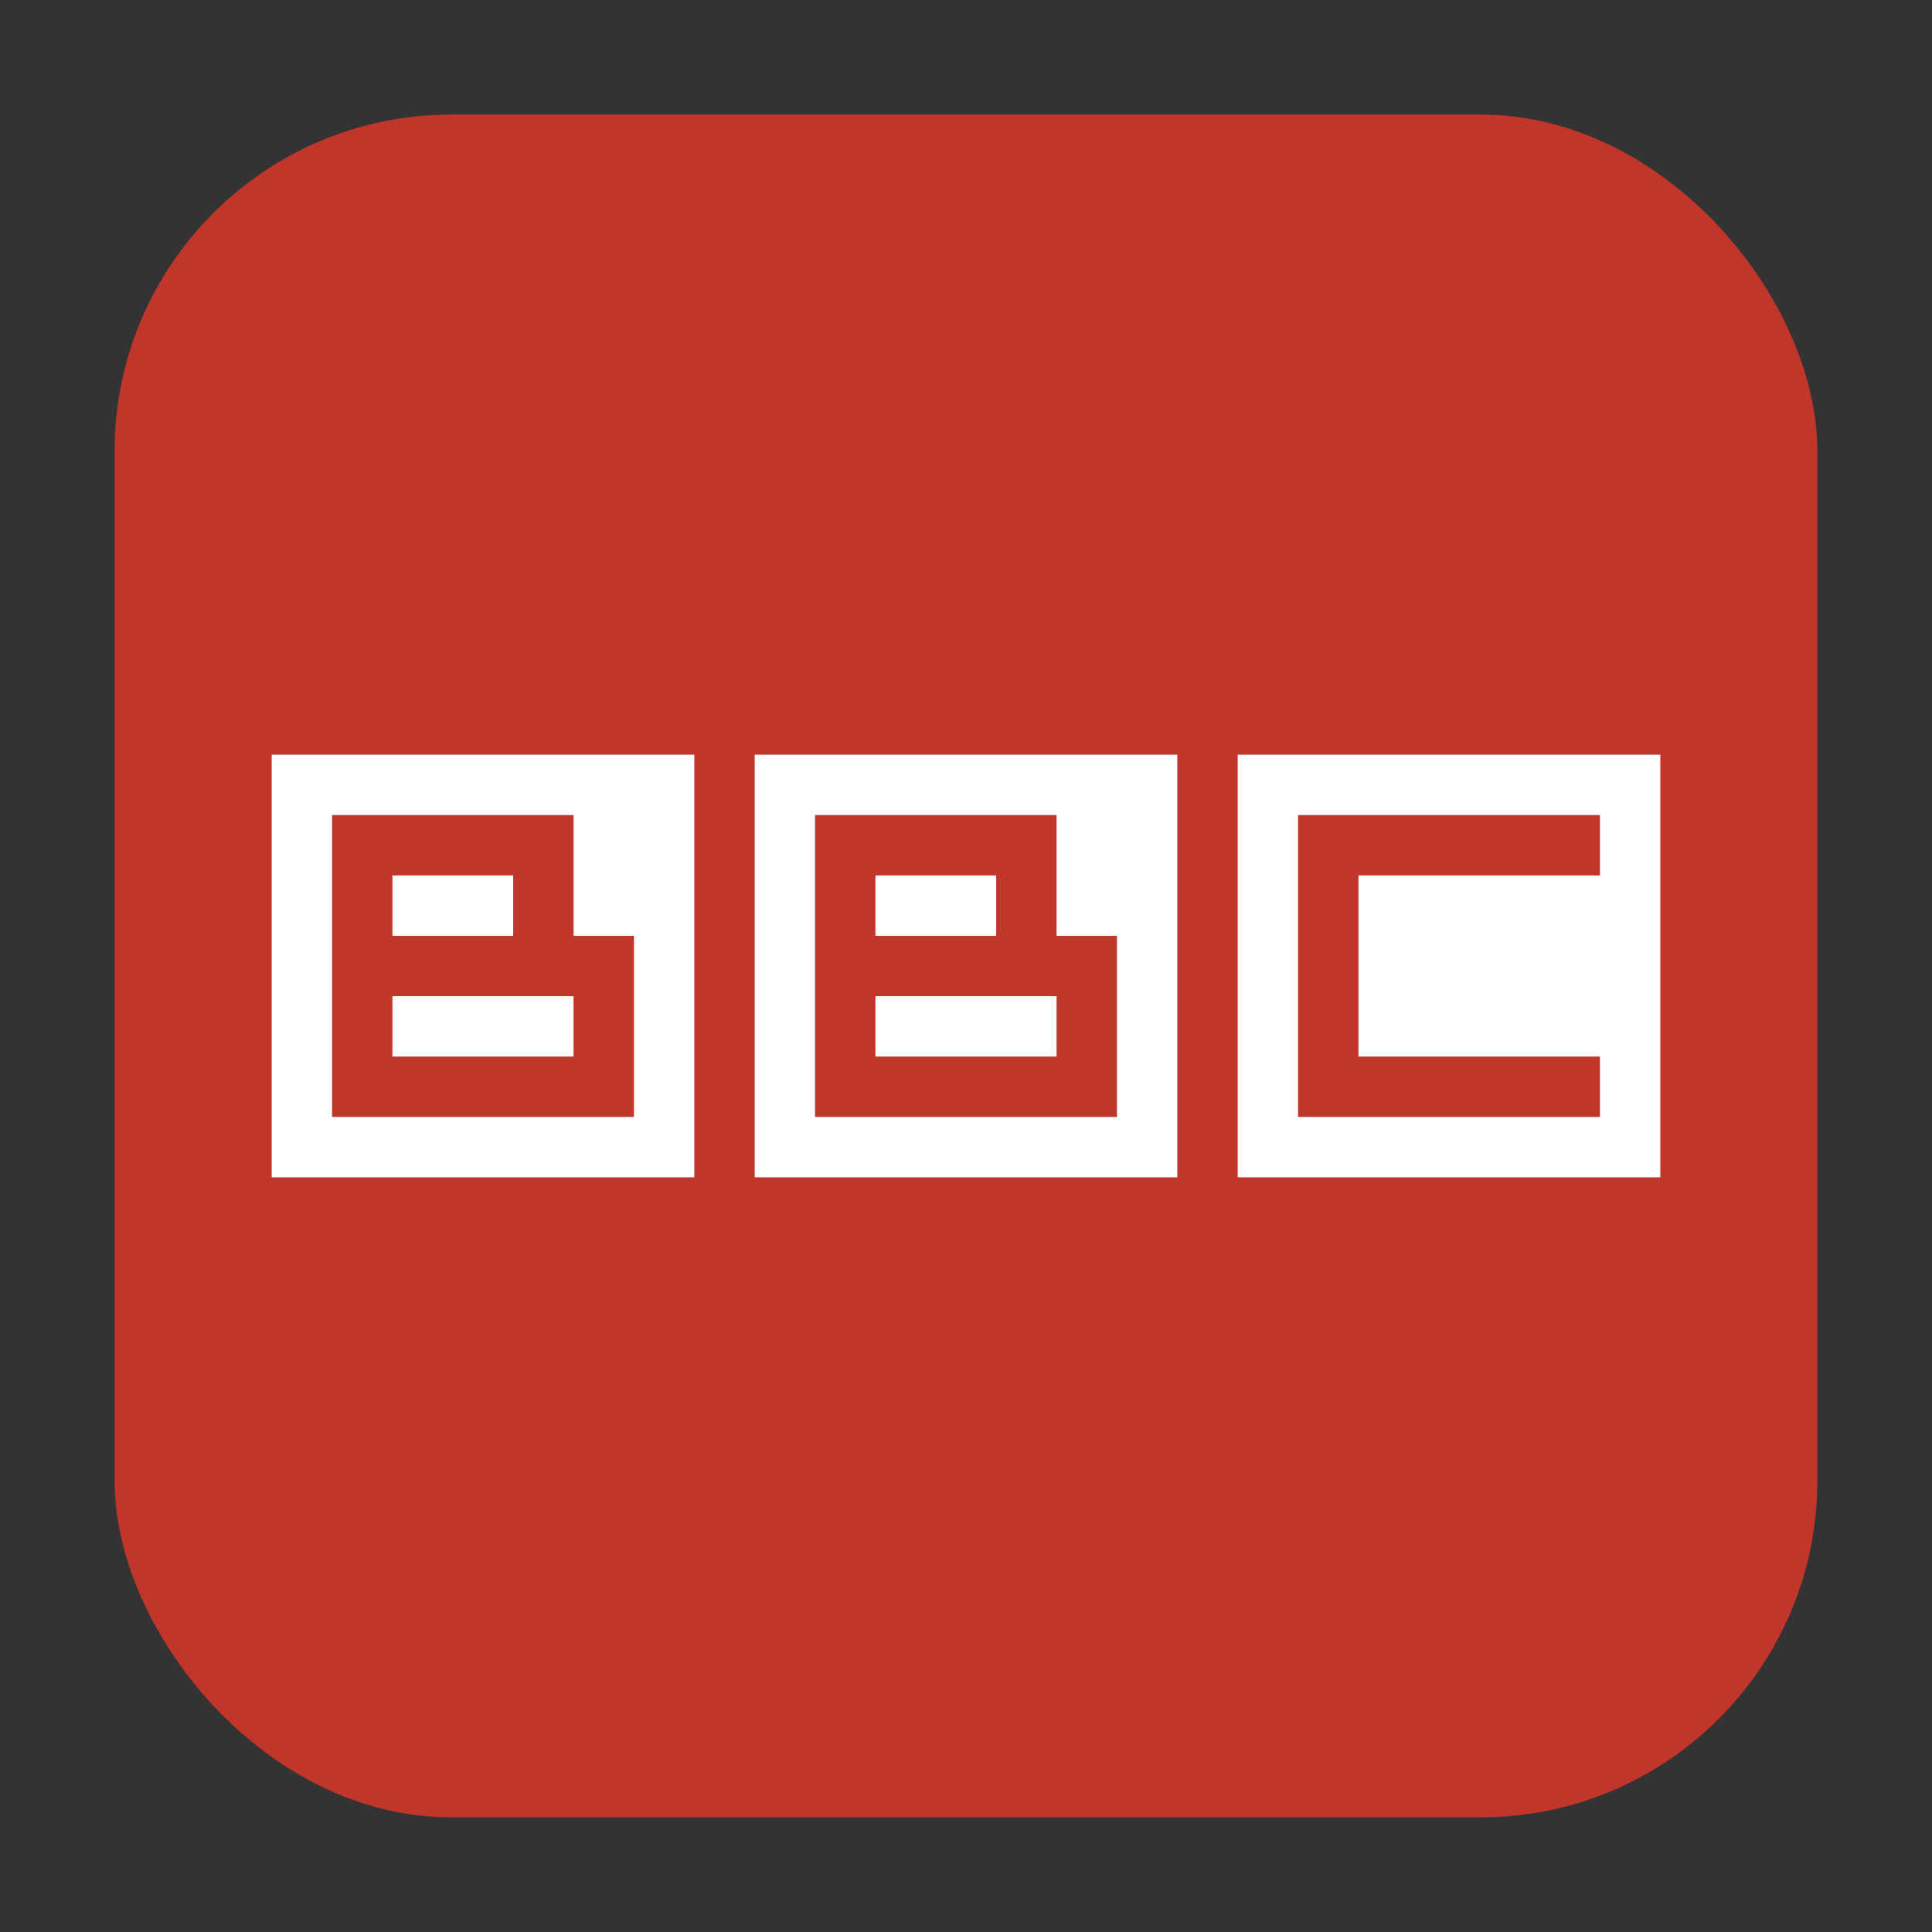 <?xml version="1.0" encoding="UTF-8" standalone="no"?>
<svg
   xmlns:dc="http://purl.org/dc/elements/1.1/"
   xmlns:cc="http://creativecommons.org/ns#"
   xmlns:rdf="http://www.w3.org/1999/02/22-rdf-syntax-ns#"
   xmlns:svg="http://www.w3.org/2000/svg"
   xmlns="http://www.w3.org/2000/svg"
   xmlns:sodipodi="http://sodipodi.sourceforge.net/DTD/sodipodi-0.dtd"
   xmlns:inkscape="http://www.inkscape.org/namespaces/inkscape"
   height="32"
   width="32"
   version="1"
   id="svg32"
   sodipodi:docname="bbc.svg"
   inkscape:version="0.92.1 r">
  <rect width="100%" height="100%" fill="#333333" stroke="none"/>
  <defs
     id="defs36" />
  <sodipodi:namedview
     pagecolor="#ffffff"
     bordercolor="#666666"
     borderopacity="1"
     objecttolerance="10"
     gridtolerance="10"
     guidetolerance="10"
     inkscape:pageopacity="0"
     inkscape:pageshadow="2"
     inkscape:window-width="1680"
     inkscape:window-height="963"
     id="namedview34"
     showgrid="false"
     inkscape:zoom="7.375"
     inkscape:cx="-8.6779661"
     inkscape:cy="16"
     inkscape:window-x="0"
     inkscape:window-y="0"
     inkscape:window-maximized="1"
     inkscape:current-layer="svg32" />
  <rect
     style="opacity:1;fill:#c2352a;fill-opacity:1;fill-rule:evenodd;stroke:none;stroke-width:1.035;stroke-linecap:round;stroke-linejoin:bevel;stroke-miterlimit:4;stroke-dasharray:none;stroke-dashoffset:0;stroke-opacity:1"
     id="rect4497-3"
     width="28.203"
     height="28.203"
     x="1.898"
     y="1.898"
     ry="5.575" />
  <g
     id="g26"
     transform="translate(0.5,-0.5)"
     style="fill:#ffffff">
    <g
       transform="translate(-8)"
       id="g18">
      <path
         transform="translate(8)"
         d="m 4,13 v 7 h 7 v -7 z m 1,1 h 4 v 2 h 1 v 3 H 5 Z m 1,1 v 1 h 2 v -1 z m 0,2 v 1 h 3 v -1 z"
         id="path16"
         inkscape:connector-curvature="0" />
    </g>
    <path
       d="m 20,13 v 7 h 7 v -7 z m 1,1 h 5 v 1 h -4 v 3 h 4 v 1 h -5 z"
       id="path20"
       inkscape:connector-curvature="0" />
    <g
       id="g24">
      <path
         transform="translate(8)"
         d="m 4,13 v 7 h 7 v -7 z m 1,1 h 4 v 2 h 1 v 3 H 5 Z m 1,1 v 1 h 2 v -1 z m 0,2 v 1 h 3 v -1 z"
         id="path22"
         inkscape:connector-curvature="0" />
    </g>
  </g>
</svg>
